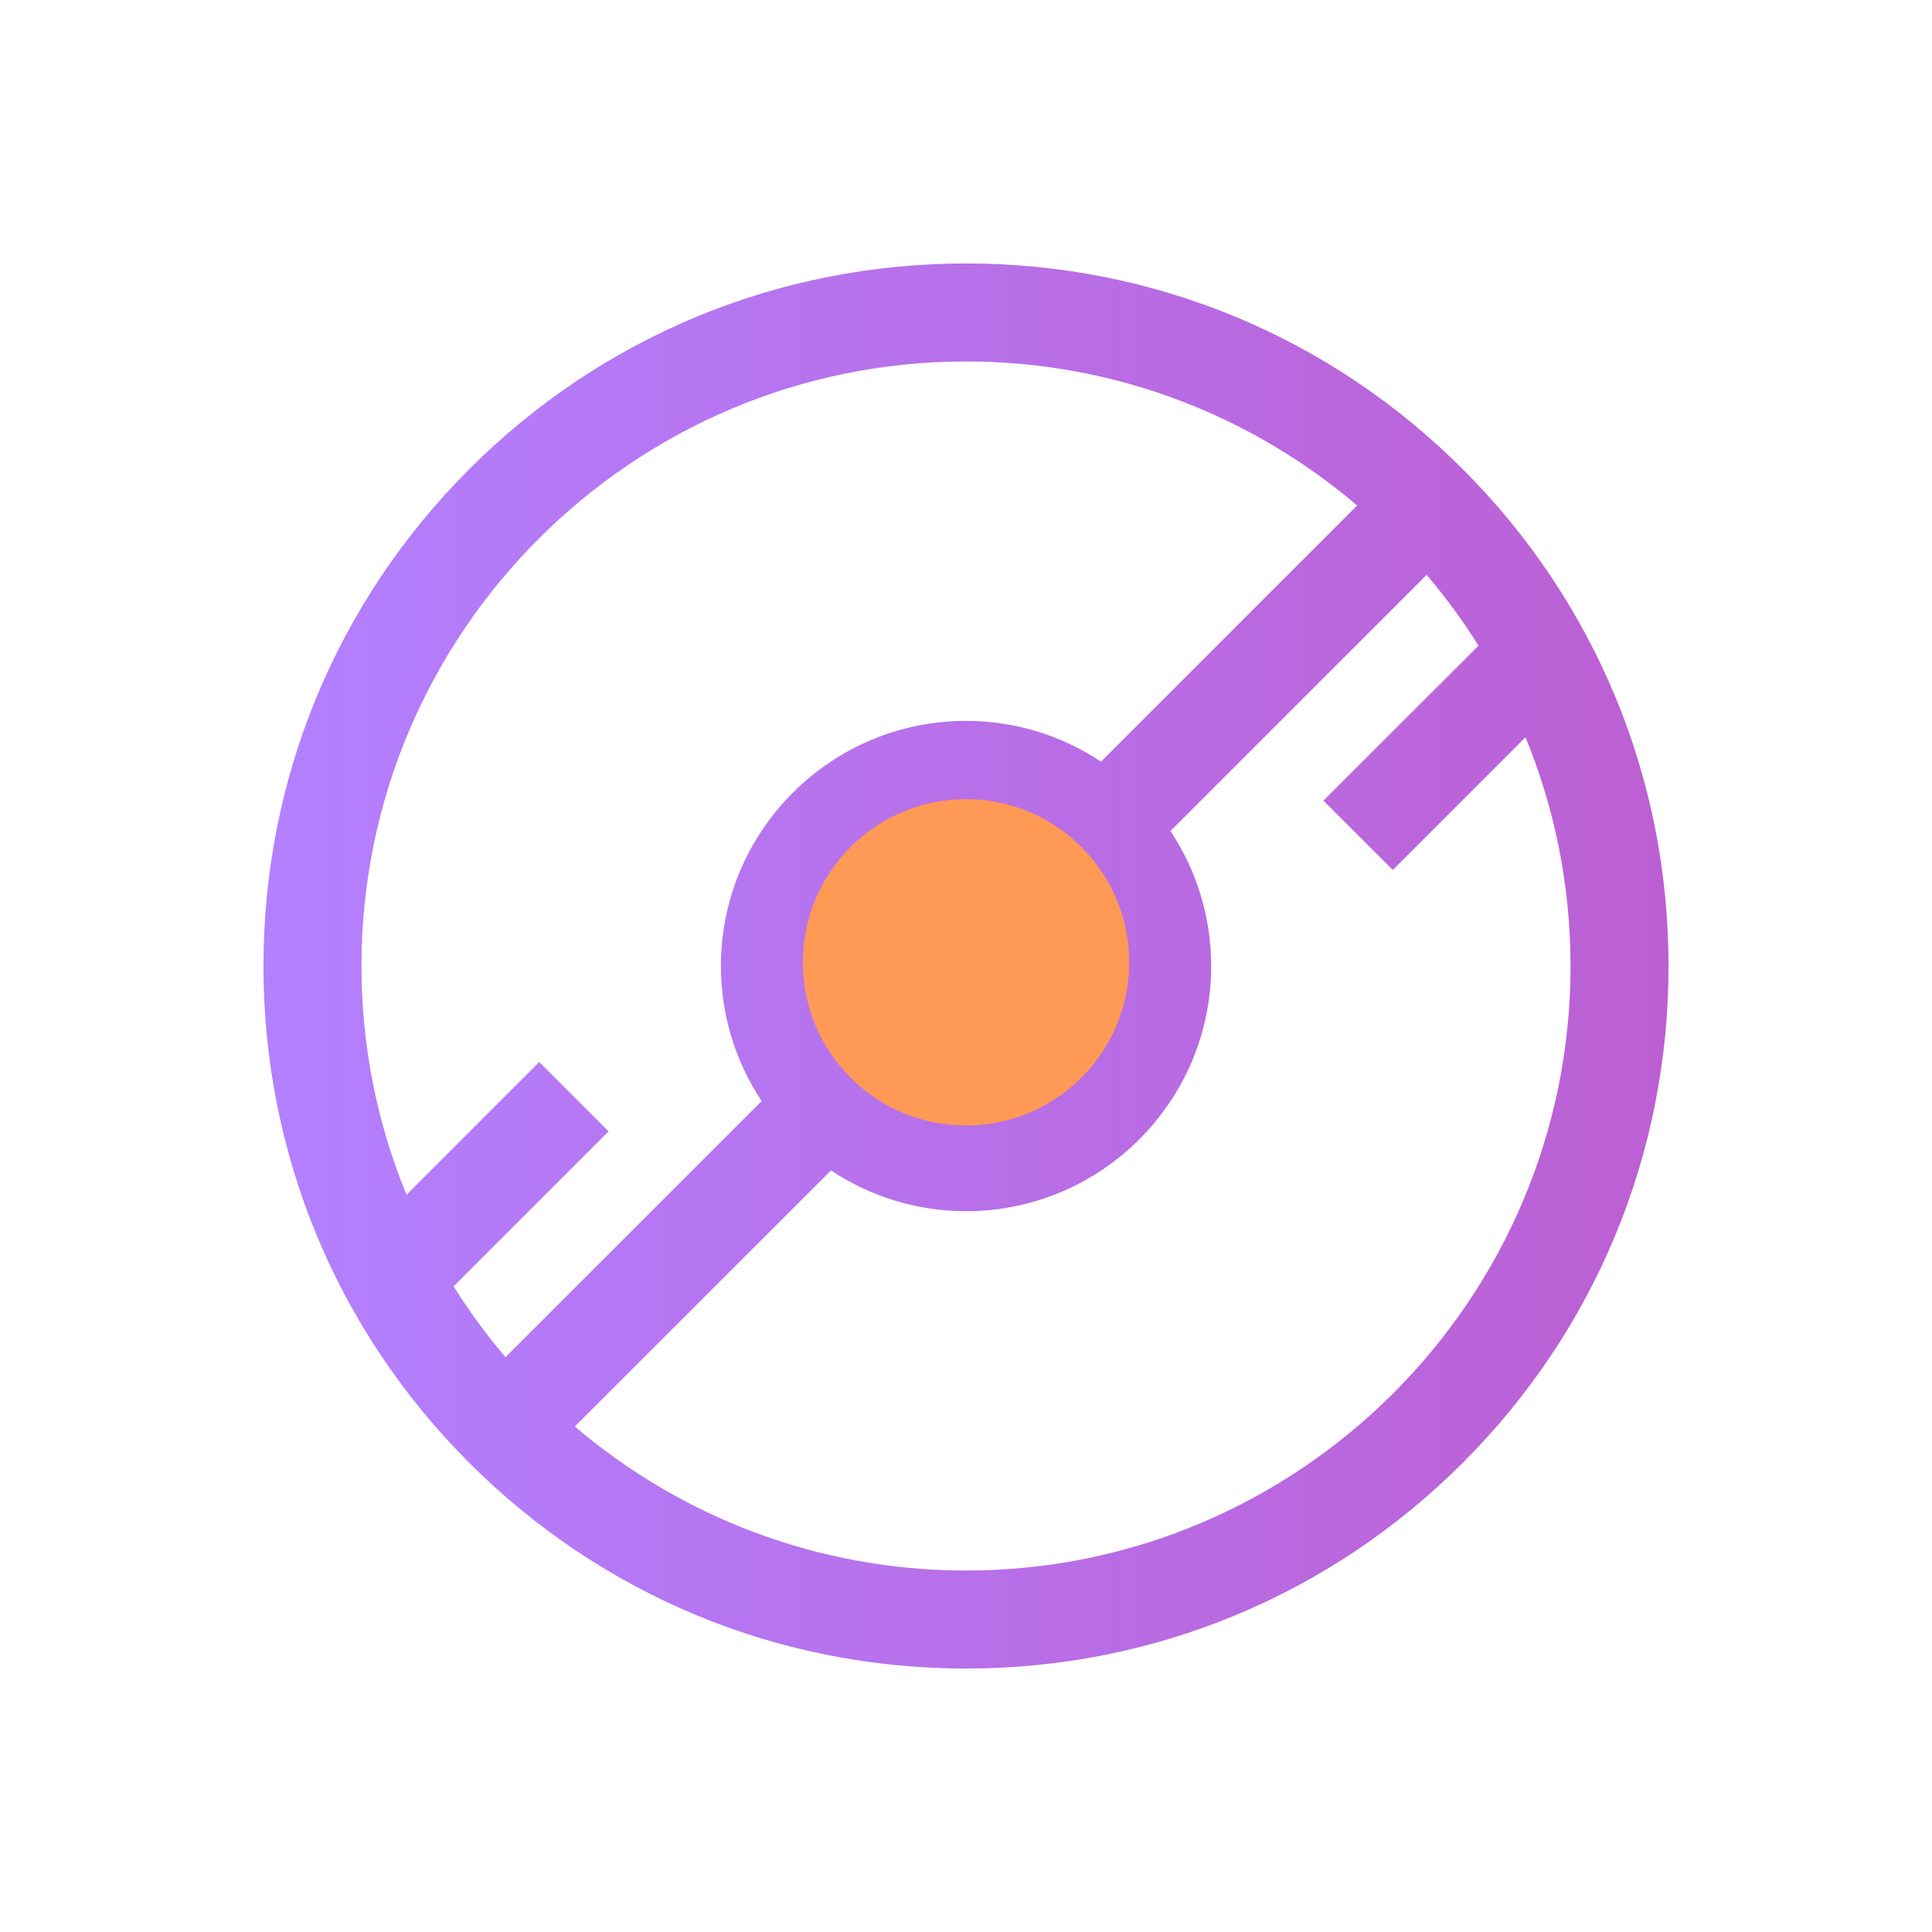 <?xml version="1.0" encoding="UTF-8" standalone="no"?>
<svg
   width="22"
   height="22"
   version="1"
   id="svg12"
   sodipodi:docname="juk-symbolic.svg"
   inkscape:version="1.3.2 (091e20ef0f, 2023-11-25)"
   xmlns:inkscape="http://www.inkscape.org/namespaces/inkscape"
   xmlns:sodipodi="http://sodipodi.sourceforge.net/DTD/sodipodi-0.dtd"
   xmlns:xlink="http://www.w3.org/1999/xlink"
   xmlns="http://www.w3.org/2000/svg"
   xmlns:svg="http://www.w3.org/2000/svg"
   xmlns:rdf="http://www.w3.org/1999/02/22-rdf-syntax-ns#"
   xmlns:cc="http://creativecommons.org/ns#"
   xmlns:dc="http://purl.org/dc/elements/1.1/">
  <style
     id="current-color-scheme"
     type="text/css">.ColorScheme-Text { color:#d6dbf1; }
</style>
  <defs
     id="defs16">
    <linearGradient
       id="linearGradient1"
       inkscape:collect="always">
      <stop
         style="stop-color:#b380ff;stop-opacity:1"
         offset="0"
         id="stop1" />
      <stop
         style="stop-color:#bc5fd3;stop-opacity:1"
         offset="1"
         id="stop2" />
    </linearGradient>
    <linearGradient
       inkscape:collect="always"
       xlink:href="#linearGradient1"
       id="linearGradient4"
       x1="3"
       y1="11"
       x2="19"
       y2="11"
       gradientUnits="userSpaceOnUse" />
  </defs>
  <sodipodi:namedview
     pagecolor="#02334b"
     bordercolor="#000000"
     borderopacity="1"
     objecttolerance="10"
     gridtolerance="10"
     guidetolerance="10"
     inkscape:pageopacity="0"
     inkscape:pageshadow="2"
     inkscape:window-width="1920"
     inkscape:window-height="994"
     id="namedview14"
     showgrid="true"
     inkscape:zoom="9.8125"
     inkscape:cx="-4.3821656"
     inkscape:cy="7.4394904"
     inkscape:window-x="0"
     inkscape:window-y="0"
     inkscape:window-maximized="1"
     inkscape:current-layer="svg12"
     inkscape:document-rotation="0"
     inkscape:showpageshadow="true"
     inkscape:lockguides="false"
     inkscape:pagecheckerboard="true"
     inkscape:deskcolor="#02334b">
    <inkscape:grid
       type="xygrid"
       id="grid865"
       originx="-32"
       originy="-10"
       spacingy="1"
       spacingx="1"
       units="px"
       visible="true" />
  </sodipodi:namedview>
  <g
     id="22-22-juk"
     style="fill:#bac8df;fill-opacity:1">
    <rect
       style="opacity:0.001;fill:#bac8df;fill-opacity:1"
       width="22"
       height="22"
       x="0"
       y="0"
       id="rect2" />
    <path
       d="M 16.657,5.343 C 15.146,3.832 13.137,3 11,3 8.863,3 6.854,3.832 5.343,5.343 3.832,6.854 3,8.863 3,11 3,13.137 3.832,15.146 5.343,16.657 6.854,18.168 8.863,19 11,19 13.137,19 15.146,18.168 16.657,16.657 18.168,15.146 19,13.137 19,11 19,8.863 18.168,6.854 16.657,5.343 Z M 5.165,14.648 6.93,12.883 6.14,12.094 4.629,13.605 C 4.299,12.801 4.116,11.922 4.116,11 c 0,-3.796 3.088,-6.884 6.884,-6.884 1.697,0 3.253,0.618 4.454,1.64 l -2.917,2.917 C 12.097,8.38 11.568,8.209 11,8.209 c -1.539,0 -2.791,1.252 -2.791,2.791 0,0.568 0.171,1.097 0.464,1.538 L 5.756,15.454 C 5.54,15.201 5.343,14.931 5.165,14.648 Z M 12.674,11 c 0,0.923 -0.751,1.674 -1.674,1.674 -0.923,0 -1.674,-0.751 -1.674,-1.674 0,-0.923 0.751,-1.674 1.674,-1.674 0.923,0 1.674,0.751 1.674,1.674 z M 11,17.884 c -1.697,0 -3.253,-0.618 -4.454,-1.64 l 2.917,-2.916 c 0.441,0.293 0.97,0.464 1.538,0.464 1.539,0 2.791,-1.252 2.791,-2.791 0,-0.568 -0.171,-1.097 -0.464,-1.538 l 2.917,-2.917 c 0.216,0.254 0.414,0.523 0.591,0.807 L 15.07,9.117 15.86,9.906 17.371,8.395 C 17.701,9.199 17.884,10.078 17.884,11 17.884,14.796 14.796,17.884 11,17.884 Z"
       id="path1790-7"
       style="fill:url(#linearGradient4);fill-opacity:1;stroke-width:0.031" />
    <circle
       cx="11"
       cy="10.958"
       r="1.858"
       id="circle1796-5"
       style="fill:#ff9955;fill-opacity:1;stroke-width:0.104" />
  </g>
</svg>
